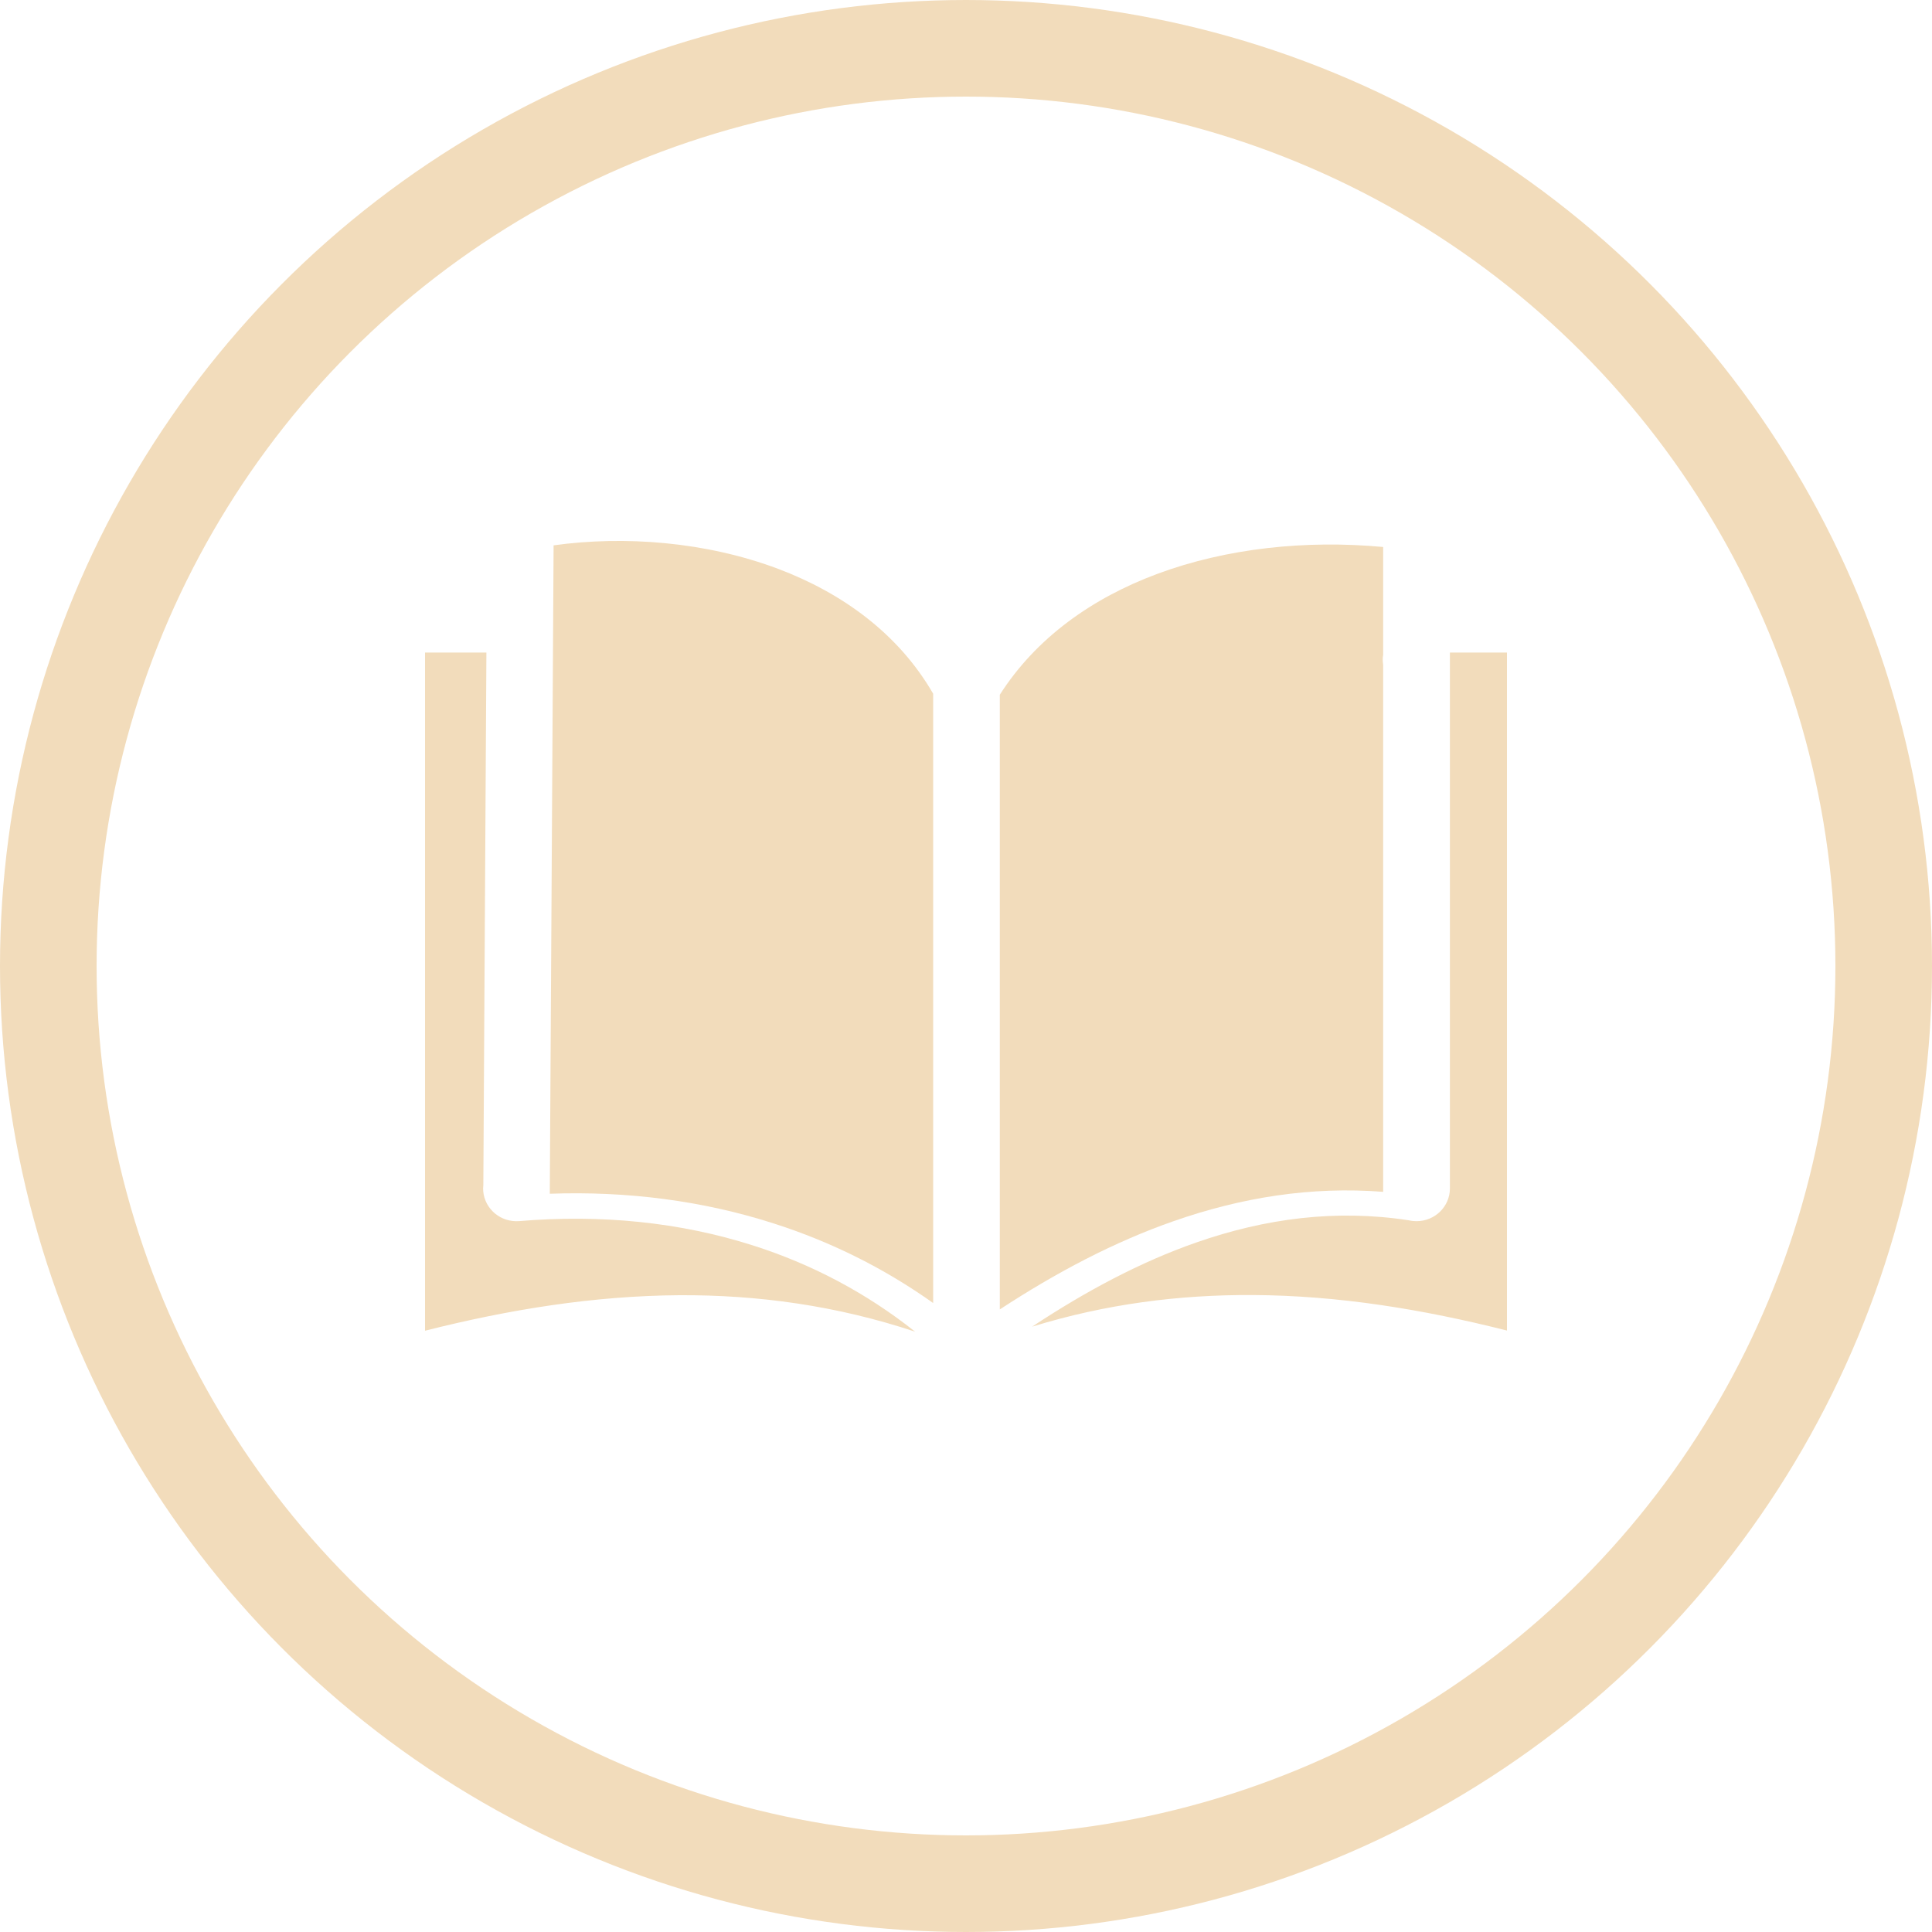 <svg width="100" height="100" viewBox="0 0 100 100" fill="none" xmlns="http://www.w3.org/2000/svg">
<g clip-path="url(#clip0_166_9)">
<path d="M71.592 34.407C71.583 34.327 71.57 34.242 71.57 34.153C71.57 34.068 71.574 33.983 71.592 33.898V28.312C67.6 27.941 63.485 28.371 59.889 29.708C56.53 30.96 53.632 33.012 51.75 35.959V67.775C54.68 65.857 57.674 64.278 60.751 63.205C64.255 61.98 67.86 61.399 71.592 61.689V34.407ZM48.3 67.445V35.906C46.491 32.775 43.565 30.683 40.266 29.439C36.524 28.035 32.318 27.718 28.654 28.227L28.457 61.788C32.454 61.645 36.369 62.145 40.047 63.326C42.977 64.261 45.752 65.633 48.3 67.445Z" fill="#F2DCBB"/>
<path d="M25.017 61.361L25.176 33.775H22V68.878C26.361 67.774 30.736 67.072 35.148 67.04C39.217 67.018 43.287 67.573 47.366 68.927C44.832 66.915 42.007 65.431 38.99 64.469C35.193 63.253 31.087 62.85 26.876 63.204C25.924 63.28 25.094 62.587 25.012 61.657C25.003 61.554 25.003 61.455 25.017 61.361ZM53.422 68.668C57.237 67.492 61.042 67.009 64.852 67.031C69.259 67.054 73.639 67.765 78 68.869V33.775H75.047V61.513C75.047 62.448 74.272 63.208 73.32 63.208C73.183 63.208 73.051 63.195 72.923 63.163C69.145 62.582 65.486 63.065 61.913 64.313C59.033 65.319 56.207 66.826 53.422 68.668Z" fill="#F2DCBB"/>
</g>
<circle cx="50" cy="50" r="47.5" stroke="#F2DCBB" stroke-width="5"/>
<defs>
<clipPath id="clip0_166_9">
<rect width="56" height="43" fill="white" transform="translate(22 28)"/>
</clipPath>
</defs>
</svg>
